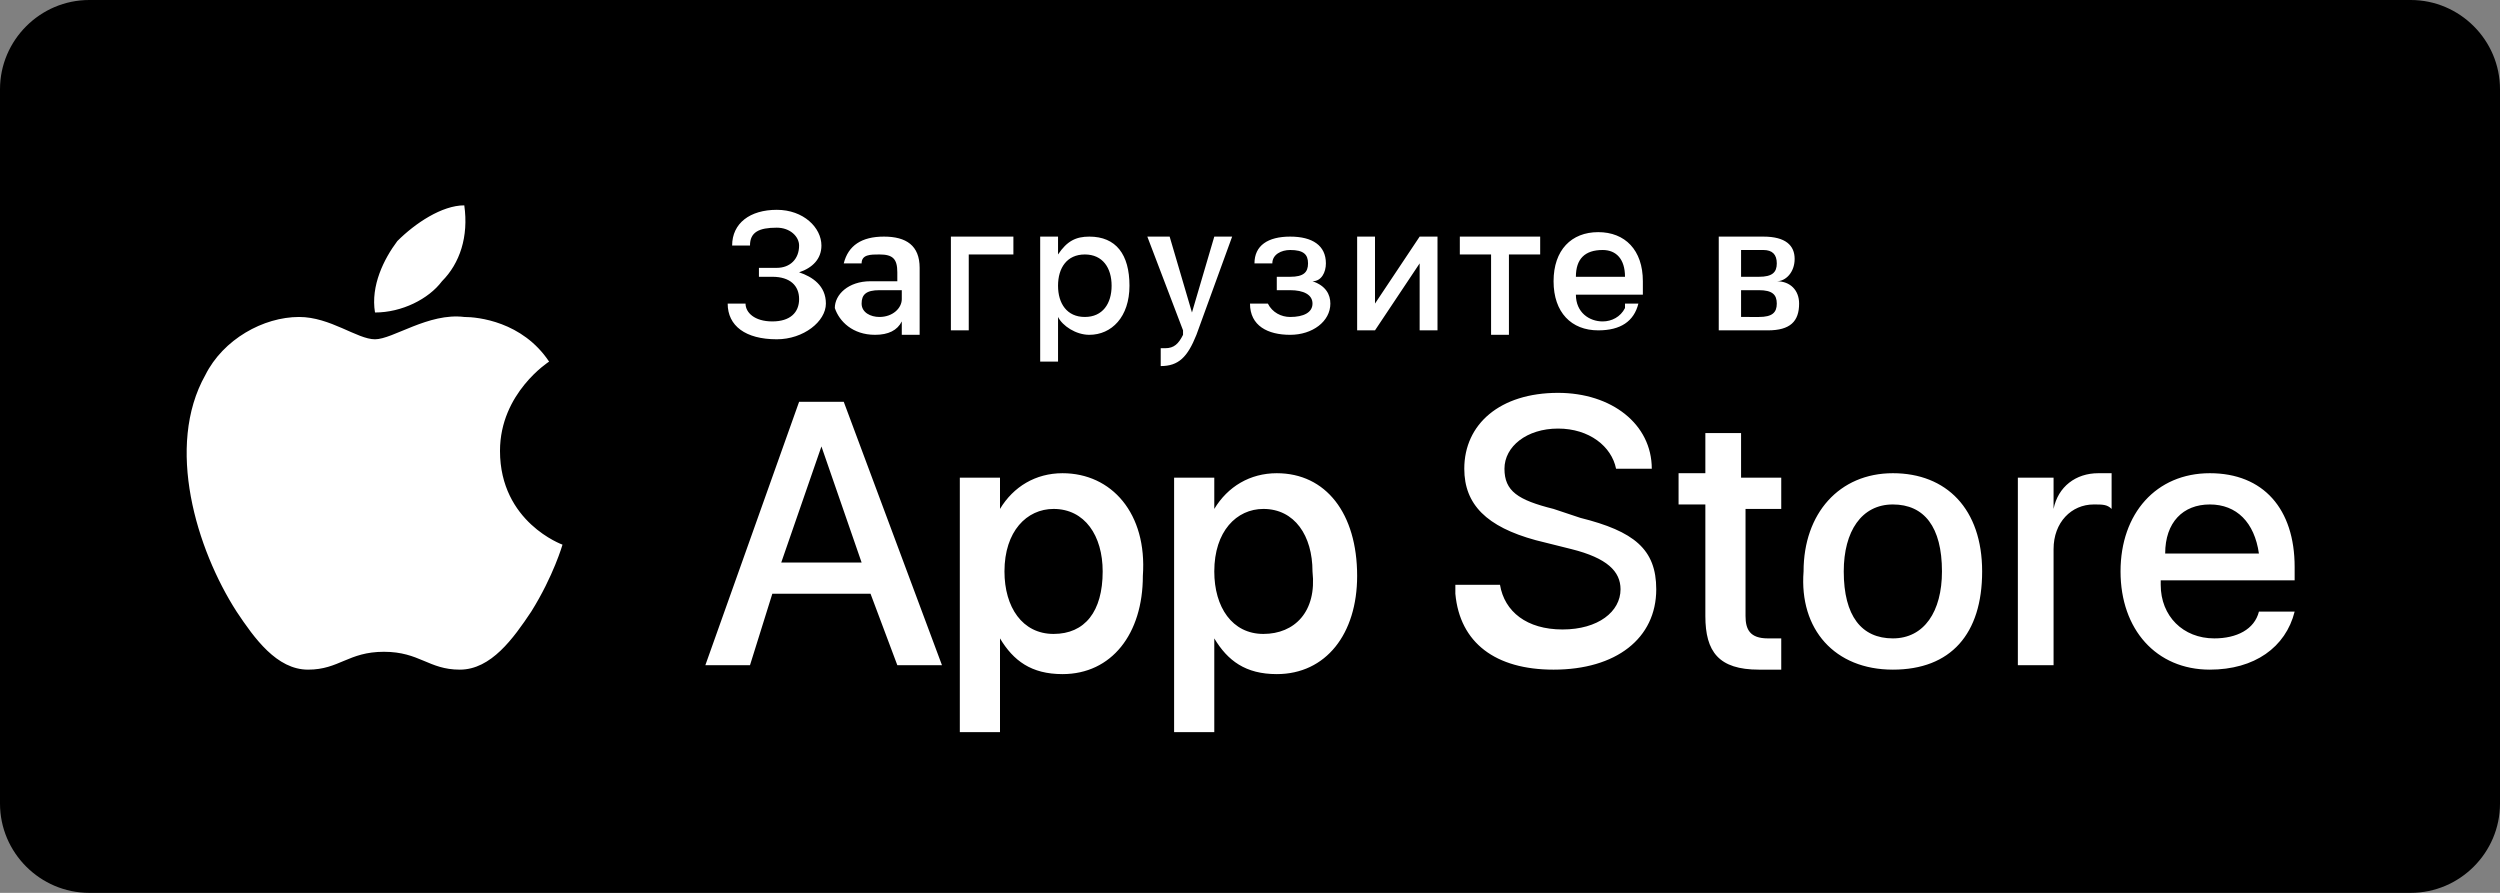 <svg version="1.1" id="Layer_1" xmlns="http://www.w3.org/2000/svg" x="0" y="0" viewBox="0 0 56 20" xml:space="preserve"><rect x="0" y="0" width="56" height="20" fill="#808080" stroke="none"/><style/><path d="M54 20H2c-1.1 0-2-.9-2-2V2C0 .9.9 0 2 0h52c1.1 0 2 .9 2 2v16c0 1.1-.9 2-2 2z" fill="currentcolor"/><path d="M12.6 12.2s-.2.7-.7 1.5c-.4.6-.9 1.3-1.6 1.3-.7 0-.9-.4-1.7-.4-.8 0-1 .4-1.7.4s-1.2-.7-1.6-1.3c-.9-1.4-1.6-3.7-.7-5.3.4-.8 1.3-1.3 2.1-1.3.7 0 1.3.5 1.7.5.4 0 1.2-.6 2-.5.3 0 1.3.1 1.9 1 0 0-1.1.7-1.1 2 0 1.6 1.4 2.1 1.4 2.1zM9.9 6.3c.4-.4.6-1 .5-1.7-.5 0-1.1.4-1.5.8-.3.4-.6 1-.5 1.6.6 0 1.2-.3 1.5-.7zm10.2 8.6h1L18.9 9h-1l-2.1 5.9h1l.5-1.6h2.2l.6 1.6zM18.4 10l.9 2.6h-1.8l.9-2.6zm5.4.6c-.6 0-1.1.3-1.4.8v-.7h-.9v5.7h.9v-2.1c.3.5.7.8 1.4.8 1.1 0 1.8-.9 1.8-2.2.1-1.4-.7-2.3-1.8-2.3zm-.2 3.6c-.7 0-1.1-.6-1.1-1.4 0-.9.5-1.4 1.1-1.4.7 0 1.1.6 1.1 1.4 0 .9-.4 1.4-1.1 1.4zm5-3.6c-.6 0-1.1.3-1.4.8v-.7h-.9v5.7h.9v-2.1c.3.5.7.8 1.4.8 1.1 0 1.8-.9 1.8-2.2 0-1.4-.7-2.3-1.8-2.3zm-.3 3.6c-.7 0-1.1-.6-1.1-1.4 0-.9.5-1.4 1.1-1.4.7 0 1.1.6 1.1 1.4.1.9-.4 1.4-1.1 1.4zm4.3-.9c.1 1.1.9 1.7 2.2 1.7 1.4 0 2.3-.7 2.3-1.8 0-.9-.5-1.3-1.7-1.6l-.6-.2c-.8-.2-1.1-.4-1.1-.9s.5-.9 1.2-.9 1.2.4 1.3.9h.8c0-1-.9-1.7-2.1-1.7-1.3 0-2.1.7-2.1 1.7 0 .8.5 1.3 1.6 1.6l.8.2c.8.2 1.1.5 1.1.9 0 .5-.5.9-1.3.9s-1.3-.4-1.4-1h-1zm5.6-3.7v1h-.6v.7h.6v2.5c0 .8.3 1.2 1.2 1.2h.5v-.7h-.3c-.4 0-.5-.2-.5-.5v-2.4h.8v-.7H39v-1h-.8zm4.2 5.4c1.3 0 2-.8 2-2.2 0-1.4-.8-2.2-2-2.2s-2 .9-2 2.2c-.1 1.3.7 2.2 2 2.2zm0-.7c-.7 0-1.1-.5-1.1-1.5 0-.9.4-1.5 1.1-1.5s1.1.5 1.1 1.5c0 .9-.4 1.5-1.1 1.5zm2.7.6h.9v-2.6c0-.6.4-1 .9-1 .2 0 .3 0 .4.1v-.8H47c-.5 0-.9.3-1 .8v-.7h-.8v4.2zm5.5-1.2c-.1.4-.5.6-1 .6-.7 0-1.2-.5-1.2-1.2V13h3v-.3c0-1.3-.7-2.1-1.9-2.1s-2 .9-2 2.2c0 1.3.8 2.2 2 2.2 1 0 1.7-.5 1.9-1.3h-.8zm-1.1-2.4c.6 0 1 .4 1.1 1.1h-2.1c0-.7.4-1.1 1-1.1zM16.9 6.2h.4c.4 0 .6.2.6.5s-.2.5-.6.5-.6-.2-.6-.4h-.4c0 .5.4.8 1.1.8.6 0 1.1-.4 1.1-.8s-.3-.6-.6-.7c.3-.1.5-.3.5-.6 0-.4-.4-.8-1-.8s-1 .3-1 .8h.4c0-.3.2-.4.6-.4.3 0 .5.2.5.4 0 .3-.2.5-.5.5H17v.2zm2.7 1.3c.3 0 .5-.1.6-.3v.3h.4V6c0-.5-.3-.7-.8-.7s-.8.2-.9.6h.4c0-.2.2-.2.4-.2.3 0 .4.1.4.4v.2h-.6c-.5 0-.8.3-.8.6.1.3.4.6.9.6zm.1-.4c-.2 0-.4-.1-.4-.3 0-.2.1-.3.4-.3h.5v.2c0 .2-.2.4-.5.4zm3-1.4v-.4h-1.4v2.1h.4V5.7h1zm1.7-.4c-.3 0-.5.1-.7.4v-.4h-.4v2.8h.4v-1c.1.2.4.4.7.4.5 0 .9-.4.9-1.1 0-.7-.3-1.1-.9-1.1zm-.1 1.8c-.4 0-.6-.3-.6-.7 0-.4.2-.7.6-.7.4 0 .6.3.6.7 0 .4-.2.7-.6.7zM26 8.2c.4 0 .6-.2.8-.7l.8-2.2h-.4L26.7 7l-.5-1.7h-.5l.8 2.1v.1c-.1.2-.2.3-.4.3H26v.4c-.1 0 0 0 0 0zm2.9-.7c.5 0 .9-.3.9-.7 0-.2-.1-.4-.4-.5.2 0 .3-.2.3-.4 0-.4-.3-.6-.8-.6s-.8.2-.8.6h.4c0-.2.2-.3.4-.3.3 0 .4.1.4.3 0 .2-.1.3-.4.3h-.3v.3h.3c.3 0 .5.1.5.3 0 .2-.2.3-.5.3-.2 0-.4-.1-.5-.3H28c0 .5.4.7.9.7zm1.9-.1l1-1.5v1.5h.4V5.3h-.4l-1 1.5V5.3h-.4v2.1h.4zm3.7-2.1h-1.8v.4h.7v1.8h.4V5.7h.7v-.4zm1.9 1.6c-.1.2-.3.3-.5.3-.3 0-.6-.2-.6-.6h1.5v-.3c0-.7-.4-1.1-1-1.1s-1 .4-1 1.1c0 .7.4 1.1 1 1.1.5 0 .8-.2.9-.6h-.3zm-.5-1.3c.3 0 .5.2.5.6h-1.1c0-.4.2-.6.6-.6zm2.7 1.8h1c.5 0 .7-.2.7-.6 0-.3-.2-.5-.5-.5.2 0 .4-.2.4-.5s-.2-.5-.7-.5h-1v2.1zm.9-1.8c.2 0 .3.1.3.3 0 .2-.1.3-.4.3H39v-.6h.5zm-.1.9c.3 0 .4.1.4.3 0 .2-.1.3-.4.3H39v-.6h.4z" fill="#fff"/></svg>
